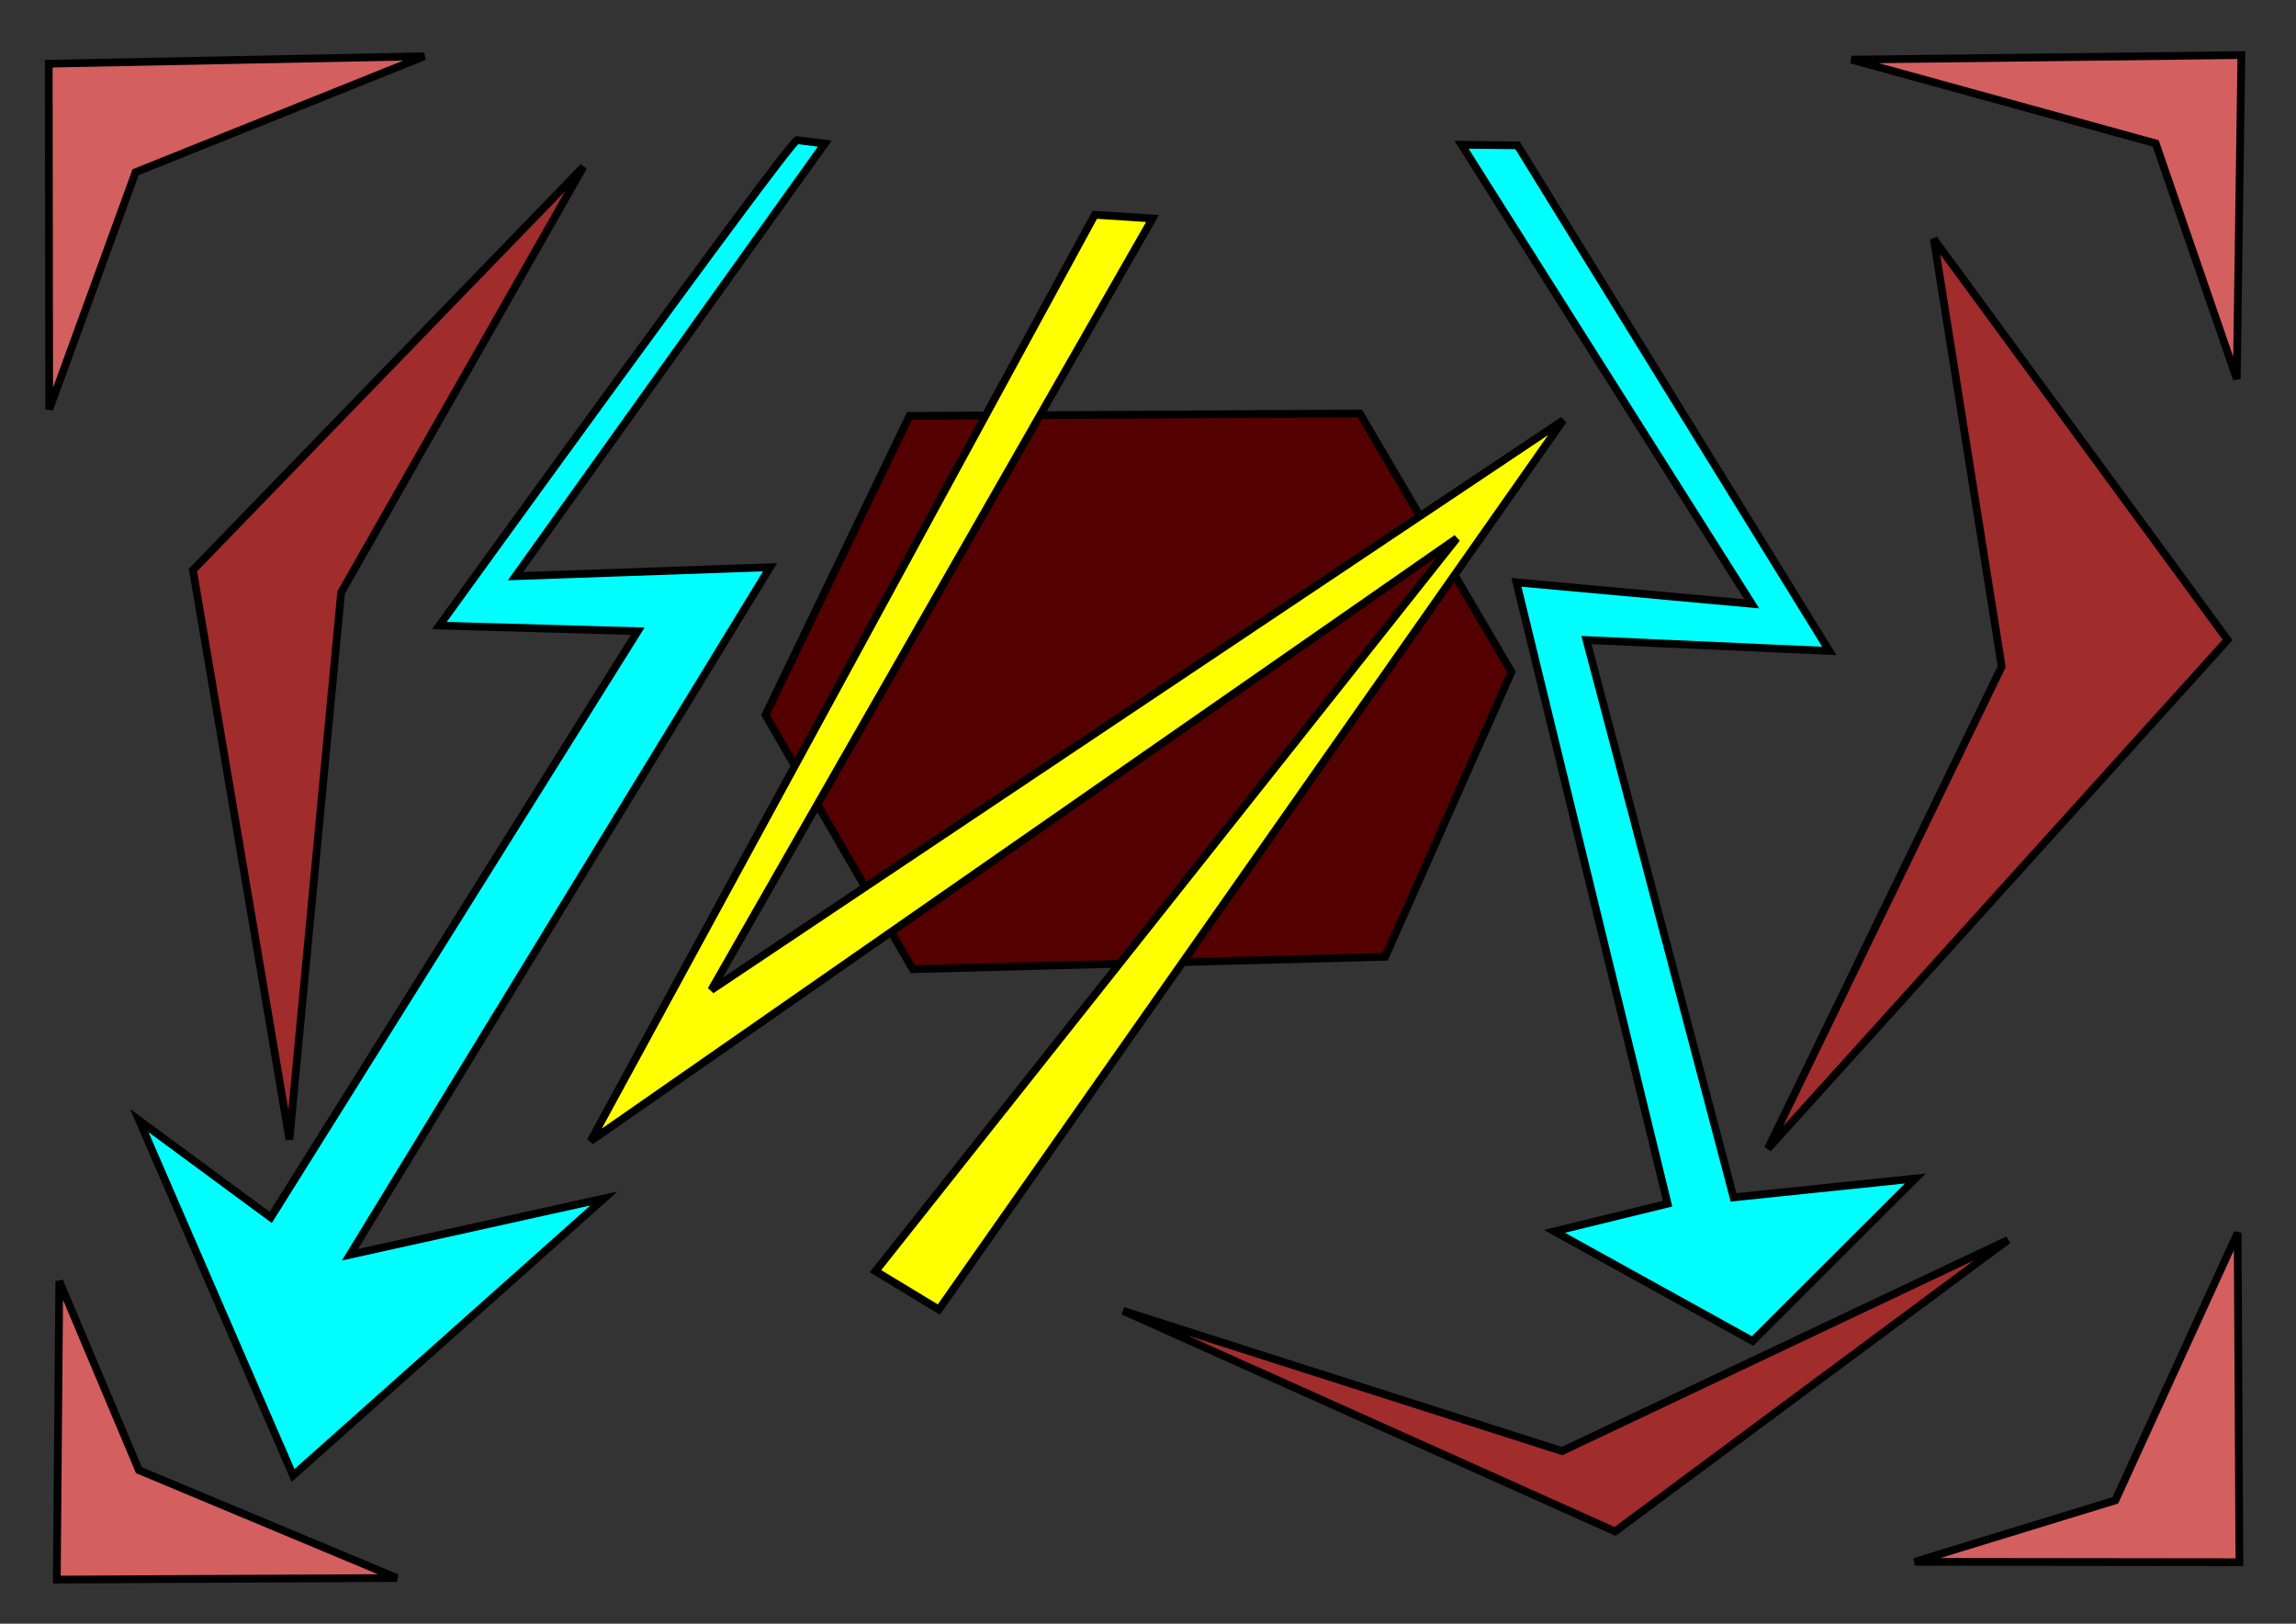 <?xml version="1.0" encoding="UTF-8" standalone="no"?>
<!-- Created with Inkscape (http://www.inkscape.org/) -->

<svg
   width="297mm"
   height="210mm"
   viewBox="0 0 297 210"
   version="1.1"
   id="svg1"
   inkscape:version="1.3 (1:1.3+202307231459+0e150ed6c4)"
   sodipodi:docname="mosaic.svg"
   xmlns:inkscape="http://www.inkscape.org/namespaces/inkscape"
   xmlns:sodipodi="http://sodipodi.sourceforge.net/DTD/sodipodi-0.dtd"
   xmlns="http://www.w3.org/2000/svg"
   xmlns:svg="http://www.w3.org/2000/svg">
  <rect x="0" y="0" width="297" height="210" fill="#333333" stroke="none"/>
  <sodipodi:namedview
     id="namedview1"
     pagecolor="#ffffff"
     bordercolor="#999999"
     borderopacity="1"
     inkscape:showpageshadow="2"
     inkscape:pageopacity="0"
     inkscape:pagecheckerboard="0"
     inkscape:deskcolor="#d1d1d1"
     inkscape:document-units="mm"
     inkscape:zoom="0.72693603"
     inkscape:cx="396.87124"
     inkscape:cy="561.25984"
     inkscape:window-width="1920"
     inkscape:window-height="1016"
     inkscape:window-x="0"
     inkscape:window-y="27"
     inkscape:window-maximized="1"
     inkscape:current-layer="layer1" />
  <defs
     id="defs1" />
  <g
     inkscape:label="Layer 1"
     inkscape:groupmode="layer"
     id="layer1">
    <path
       style="fill:#d35f5f;stroke:#000000;stroke-width:1"
       d="M 6.304,8.237 6.366,52.948 17.534,22.277 54.884,7.276 Z"
       id="path1" />
    <path
       style="fill:#d35f5f;stroke:#000000;stroke-width:1"
       d="M 239.488,7.712 289.935,7.123 289.339,49.014 278.849,18.543 Z"
       id="path2" />
    <path
       style="fill:#d35f5f;stroke:#000000;stroke-width:1"
       d="m 7.671,165.695 -0.322,38.599 43.995,-0.203 -33.375,-13.949 z"
       id="path3" />
    <path
       style="fill:#d35f5f;stroke:#000000;stroke-width:1"
       d="m 289.452,159.438 0.228,42.609 -41.998,-0.049 25.95,-7.953 z"
       id="path4" />
    <path
       style="fill:#550000;stroke:#000000;stroke-width:1"
       d="m 117.653,53.787 c 1.708,0 58.245,-0.314 58.245,-0.314 l 19.615,33.429 -16.324,36.84 -61.118,1.607 -19.05,-32.88 z"
       id="path5" />
    <path
       style="fill:#ffff00;stroke:#000000;stroke-width:1"
       d="M 149.086,28.264 92.003,128.039 202.203,54.363 121.447,169.367 113.249,164.405 188.441,69.624 76.395,147.577 141.62,27.778 Z"
       id="path6" />
    <path
       style="fill:#a02c2c;stroke:#000000;stroke-width:1"
       d="M 75.471,21.574 24.961,73.731 37.438,147.37 44.128,76.625 Z"
       id="path7" />
    <path
       style="fill:#a02c2c;stroke:#000000;stroke-width:1"
       d="m 250.15,30.918 38.003,51.841 -59.461,65.806 30.237,-62.348 z"
       id="path8" />
    <path
       style="fill:#a02c2c;stroke:#000000;stroke-width:1"
       d="m 145.285,169.54 63.629,28.523 50.83,-37.693 -57.689,27.303 z"
       id="path9" />
    <path
       style="fill:#00ffff;stroke:#000000;stroke-width:1"
       d="M 103.081,18.122 C 101.279,19.392 56.829,80.907 56.829,80.907 L 82.498,81.635 35.022,157.458 18.01,144.919 37.908,190.829 78.125,155.004 45.26,162.282 99.613,73.362 66.682,74.519 106.693,18.57 Z"
       id="path10" />
    <path
       style="fill:#00ffff;stroke:#000000;stroke-width:1"
       d="m 196.301,18.798 40.33,65.392 -31.414,-1.409 19.029,72.082 23.514,-2.442 -21.052,21.014 -25.632,-14.177 14.636,-3.583 -19.555,-80.357 30.445,2.776 -37.543,-59.371 z"
       id="path11" />
  </g>
</svg>
